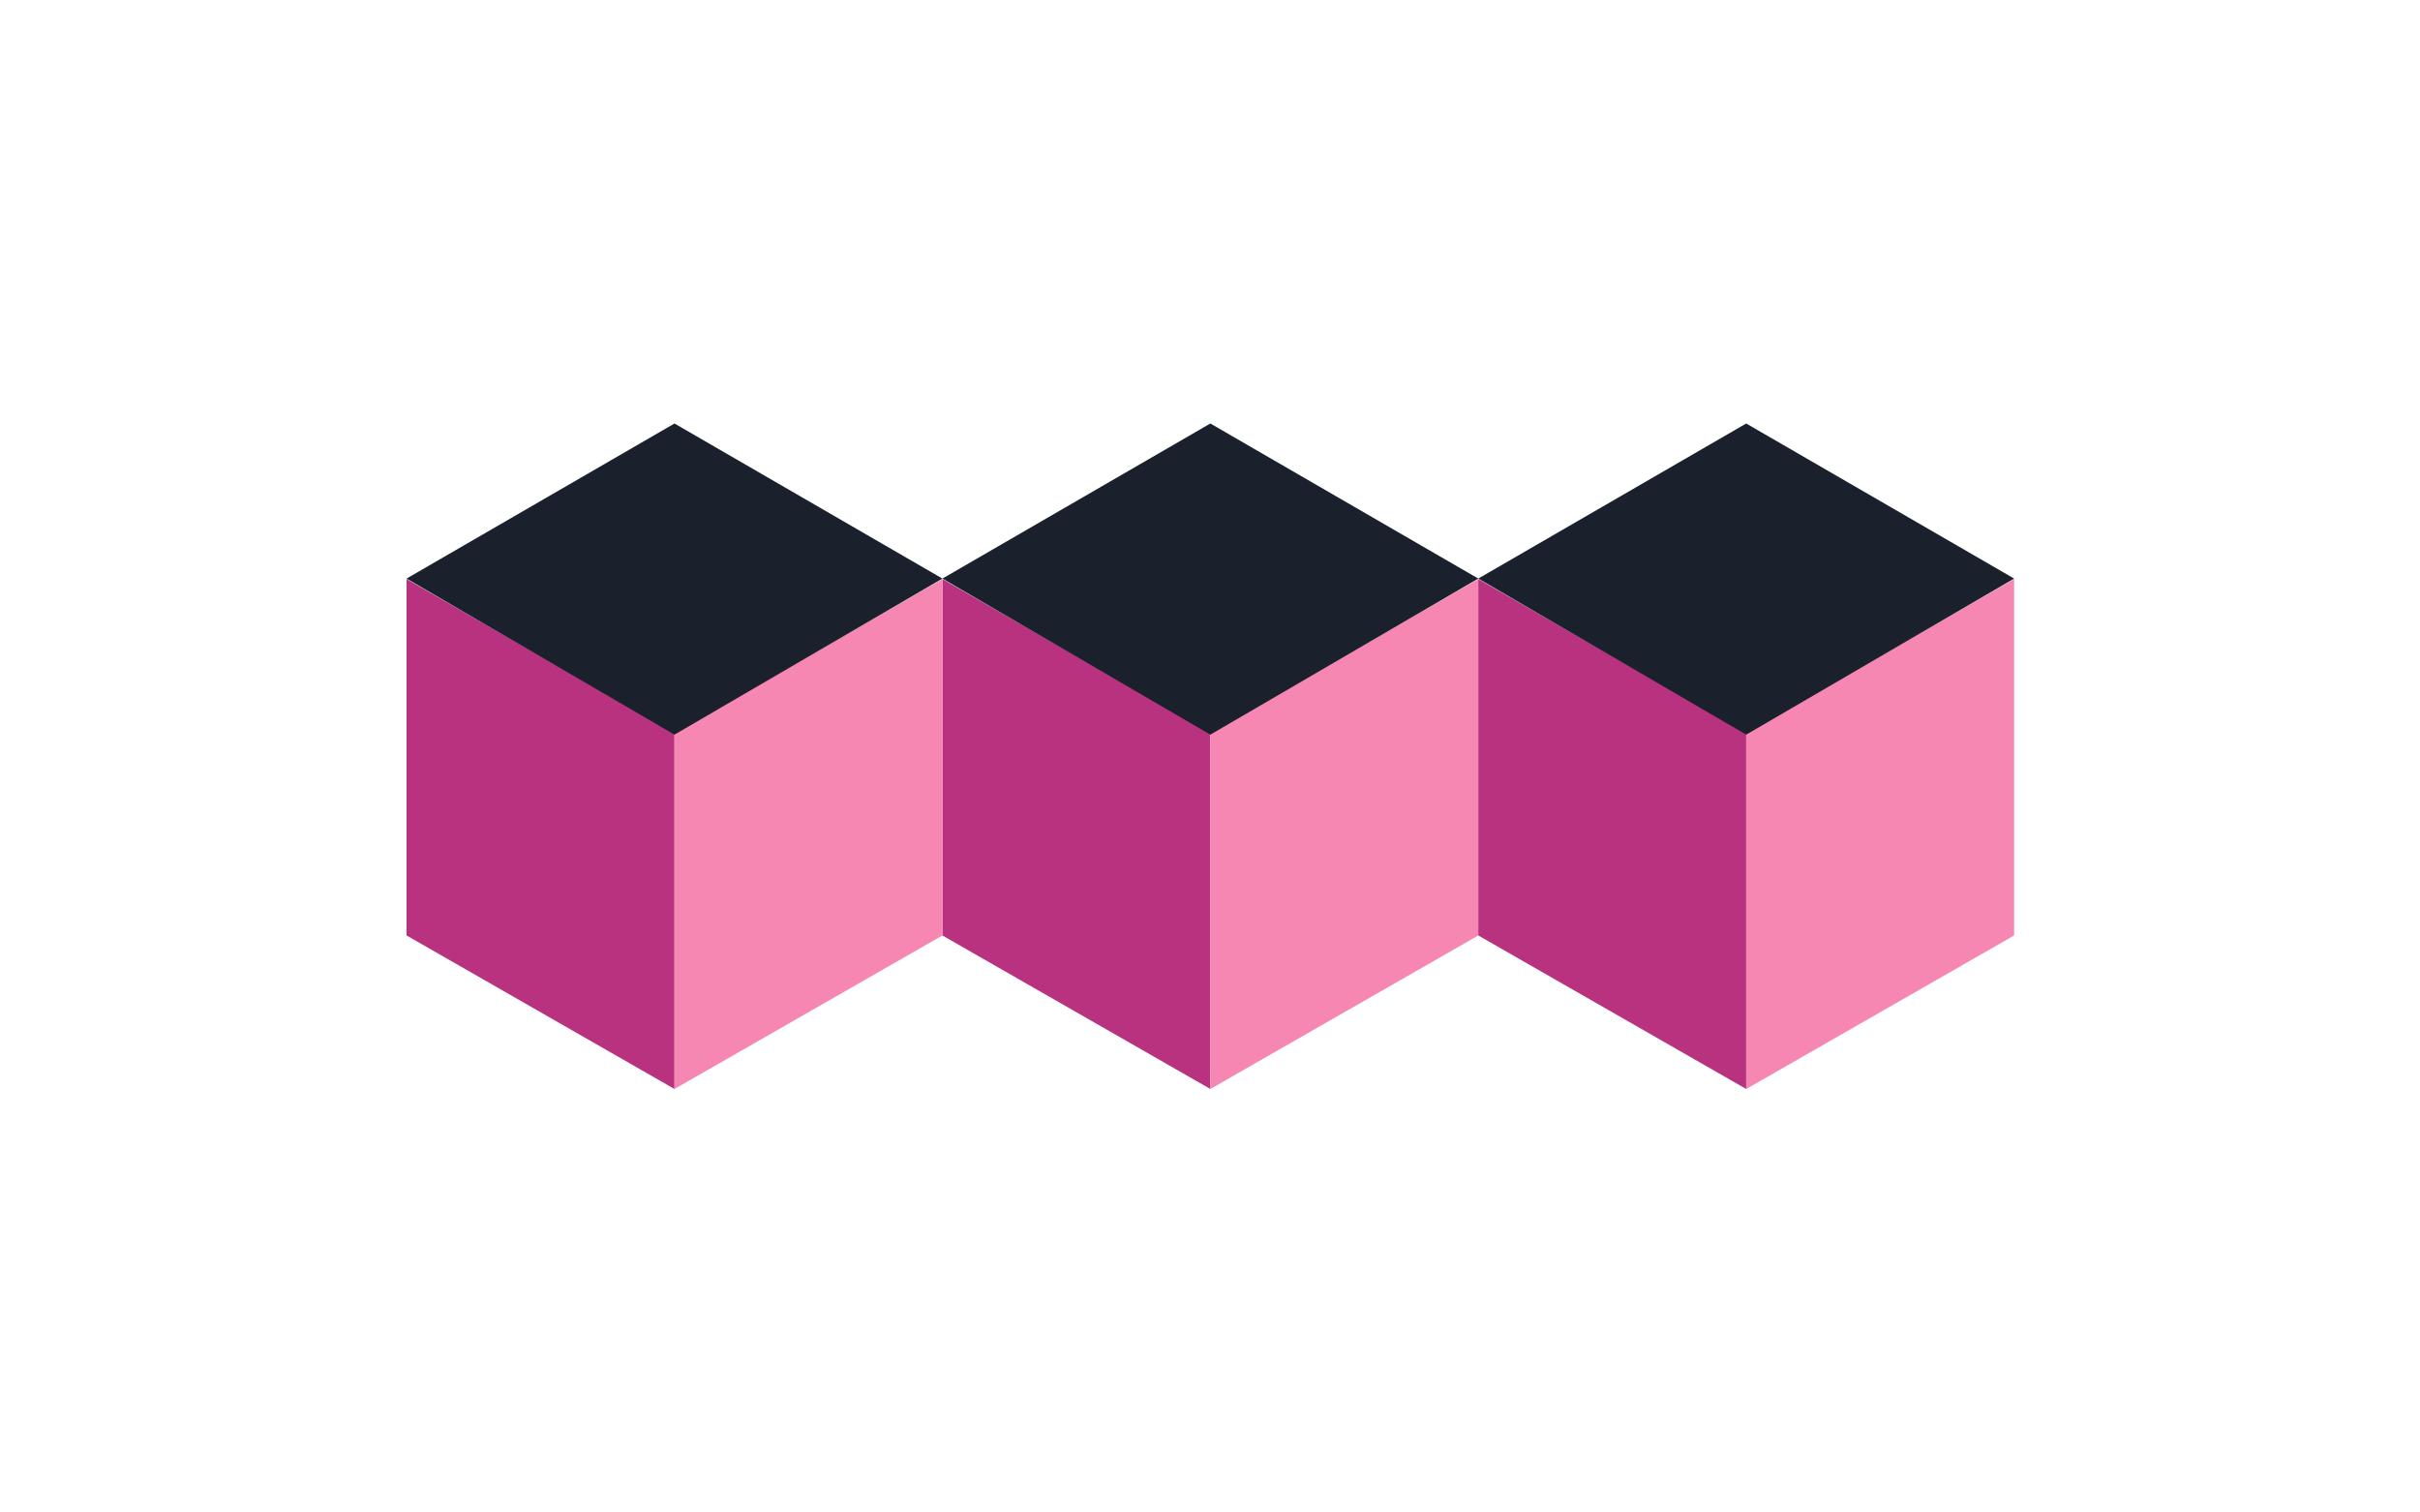 <svg width="280" height="175" xmlns="http://www.w3.org/2000/svg"><g fill="none" fill-rule="evenodd"><path fill="#B83280" d="M109.04 108.237l31 17.763V84.85l-31-17.85z"/><path fill="#F687B3" d="M140.04 84.85V126l31-17.763V67z"/><path fill="#1A202C" d="M140.04 49l-31 17.943 31 18.057 31-18.057z"/><g><path fill="#B83280" d="M47.04 108.237l31 17.763V84.85L47.04 67z"/><path fill="#F687B3" d="M78.04 84.85V126l31-17.763V67z"/><path fill="#1A202C" d="M78.04 49l-31 17.943L78.04 85l31-18.057z"/></g><g><path fill="#B83280" d="M171.04 108.237l31 17.763V84.85l-31-17.85z"/><path fill="#F687B3" d="M202.04 84.85V126l31-17.763V67z"/><path fill="#1A202C" d="M202.04 49l-31 17.943 31 18.057 31-18.057z"/></g></g></svg>
